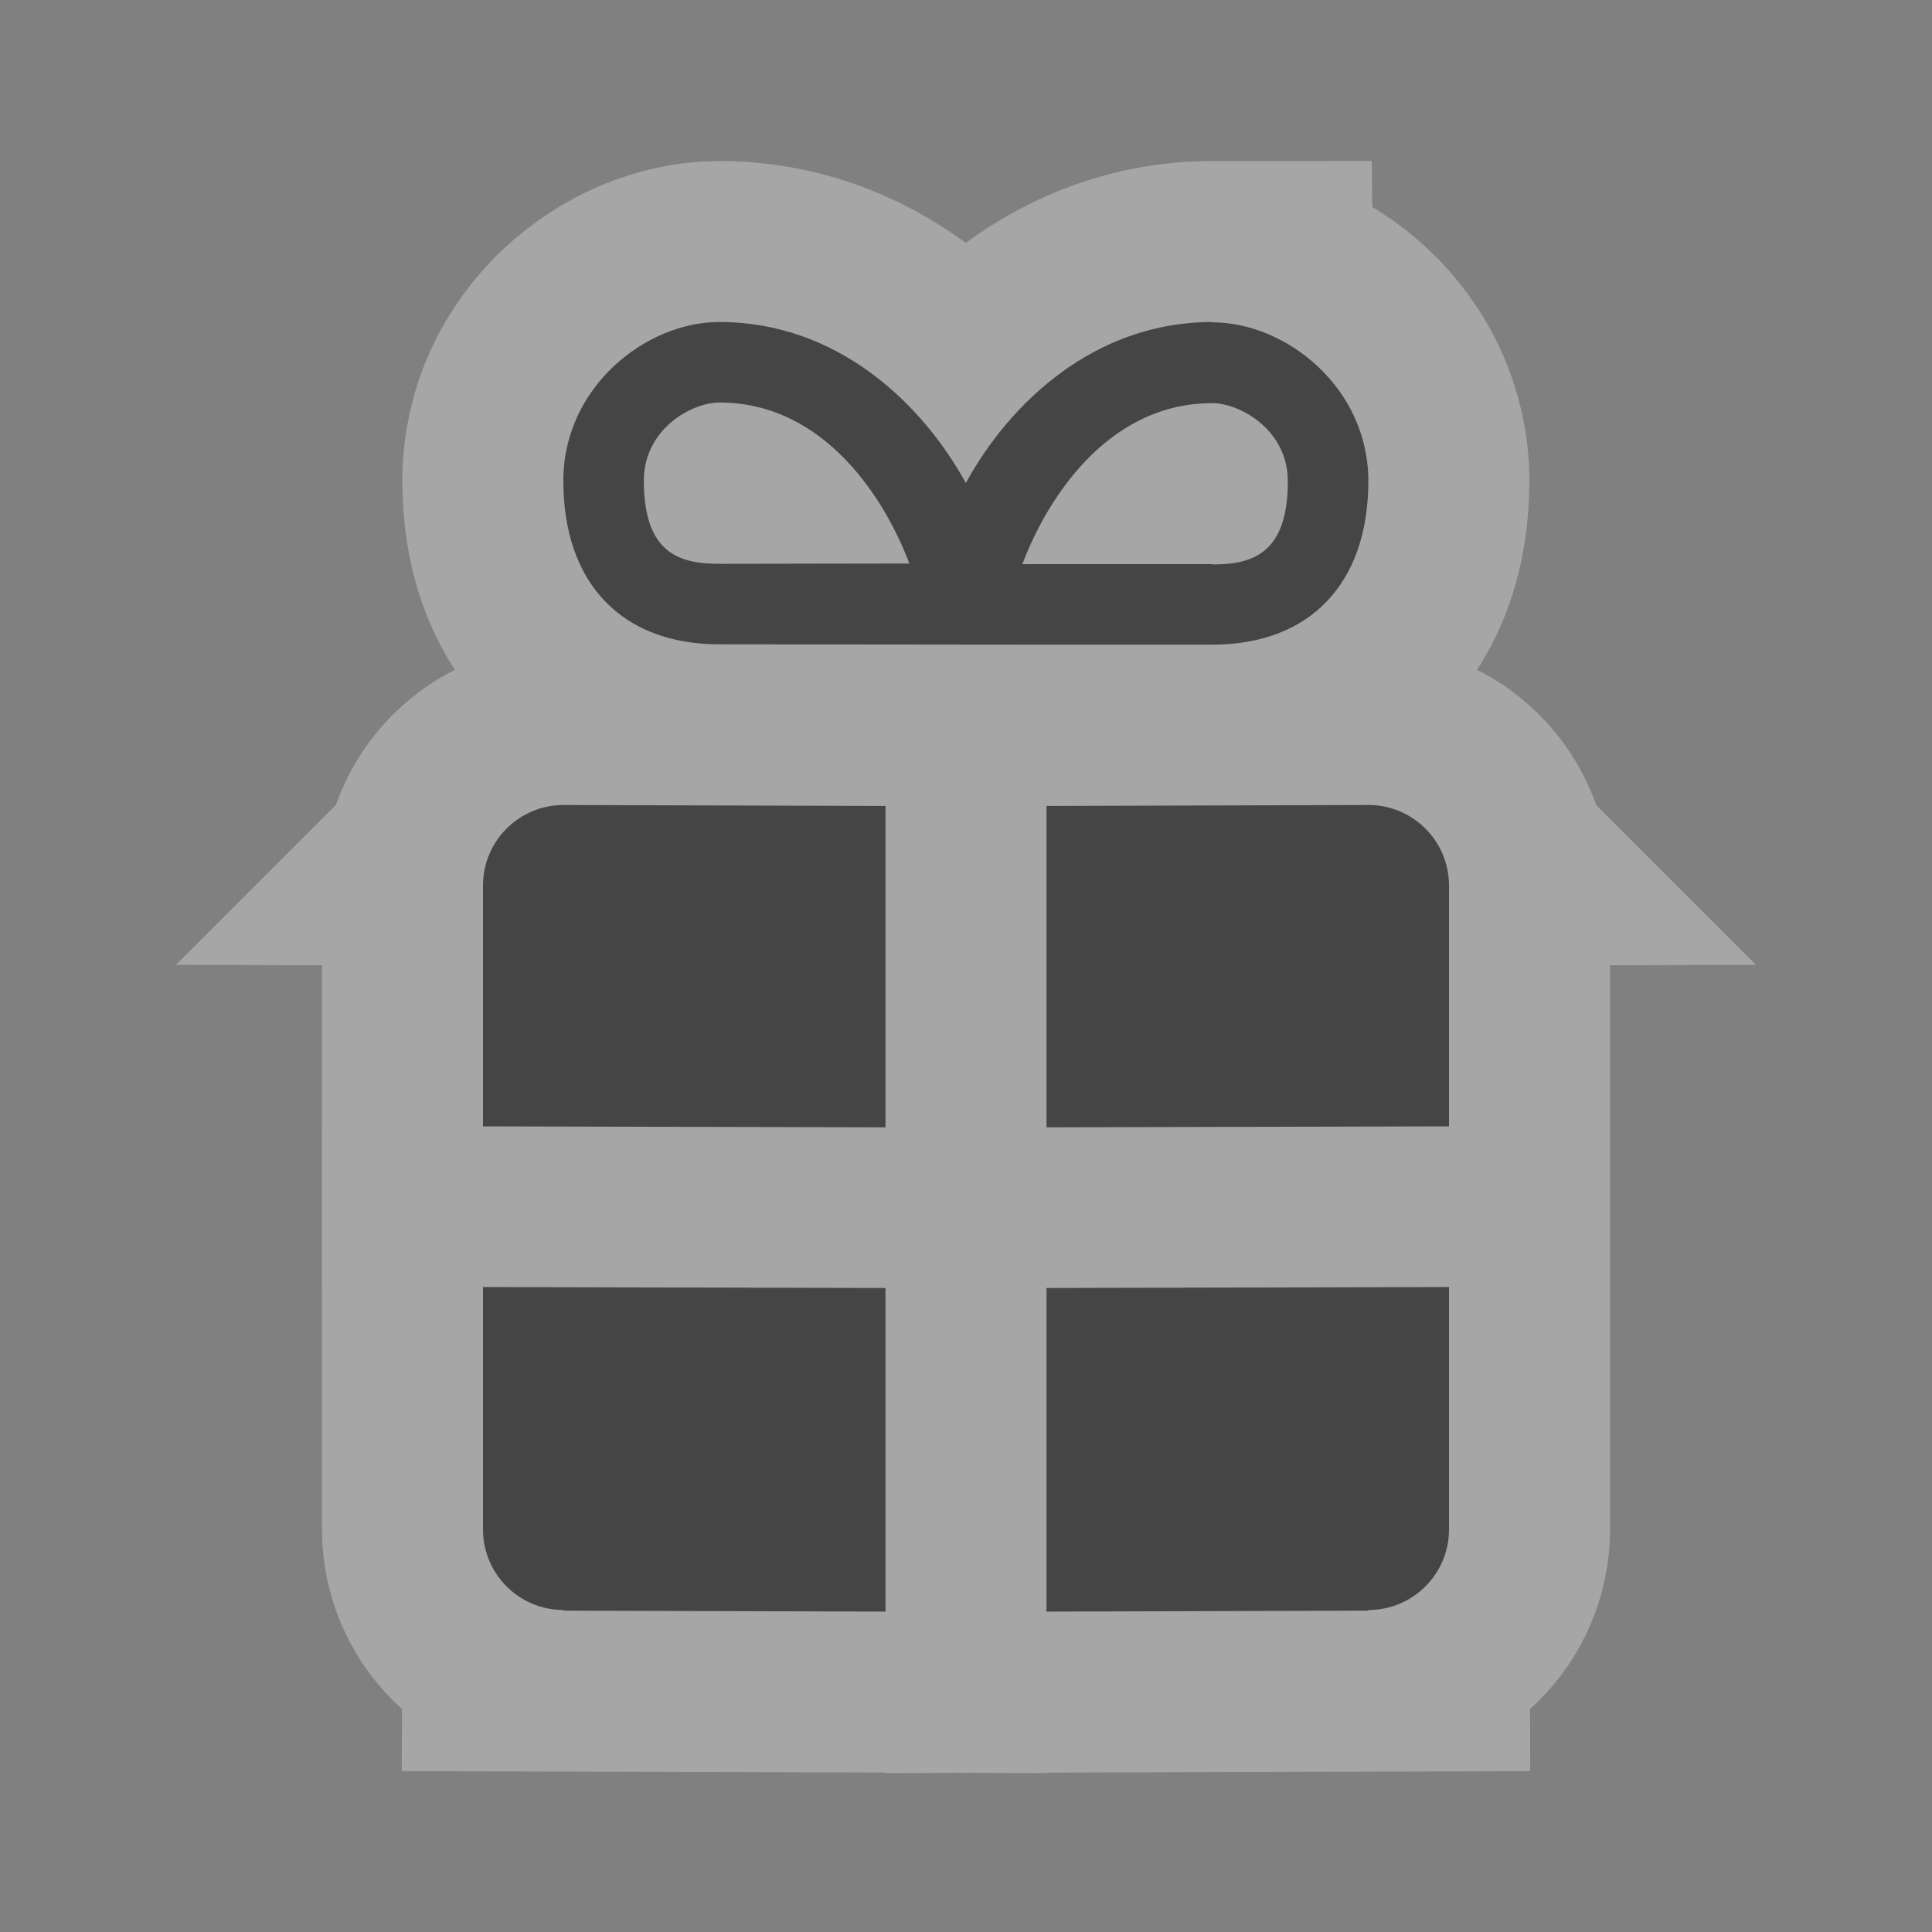 <svg xmlns="http://www.w3.org/2000/svg" viewBox="-402.5 403.5 12 12" enable-background="new -402.5 403.5 12 12"><rect x="-402.5" y="403.5" width="12" height="12" fill="#808080" stroke="none"/><g opacity=".3" fill="#fff" stroke="#fff" stroke-width="2" stroke-miterlimit="10"><path d="m-399 408.5c-.276 0-.5.224-.5.5v1.496l2.5.006v-1.996l-2-.006z"/><path d="m-394 408.5c.276 0 .5.224.5.5v1.496l-2.5.006v-1.996l2-.006z"/><path d="m-399 413.5c-.276 0-.5-.224-.5-.5v-1.506l2.5.006v2.01l-2-.006z"/><path d="m-394 413.5c.276 0 .5-.224.5-.5v-1.506l-2.5.006v2.01l2-.006z"/><path d="m-394.97 405.5c-.734 0-1.26.505-1.531 1-.272-.495-.798-1-1.531-1-.458 0-.969.405-.969.986 0 .636.362 1.016.969 1.016l1.829.002h1.233c.606 0 .969-.38.969-1.016 0-.581-.511-.986-.969-.986zm-3.062 1.5c-.244 0-.469-.062-.469-.516 0-.324.3-.486.469-.486.661 0 1.035.613 1.18 1l-1.18.002zm3.062.002h-1.18c.146-.388.519-1 1.18-1 .168 0 .469.162.469.486 0 .453-.225.516-.469.516z"/></g><g fill="#454545"><path d="m-399 408.5c-.276 0-.5.224-.5.5v1.496l2.5.006v-1.996l-2-.006"/><path d="m-394 408.5c.276 0 .5.224.5.5v1.496l-2.5.006v-1.996l2-.006"/><path d="m-399 413.5c-.276 0-.5-.224-.5-.5v-1.506l2.5.006v2.01l-2-.006"/><path d="m-394 413.5c.276 0 .5-.224.5-.5v-1.506l-2.5.006v2.01l2-.006"/><path d="m-394.97 405.5c-.734 0-1.26.505-1.531 1-.272-.495-.798-1-1.531-1-.458 0-.969.405-.969.986 0 .636.362 1.016.969 1.016l1.829.002h1.233c.606 0 .969-.38.969-1.016 0-.581-.511-.986-.969-.986m-3.062 1.5c-.244 0-.469-.062-.469-.516 0-.324.3-.486.469-.486.661 0 1.035.613 1.18 1l-1.18.002m3.062.002h-1.18c.146-.388.519-1 1.18-1 .168 0 .469.162.469.486 0 .453-.225.516-.469.516"/></g></svg>